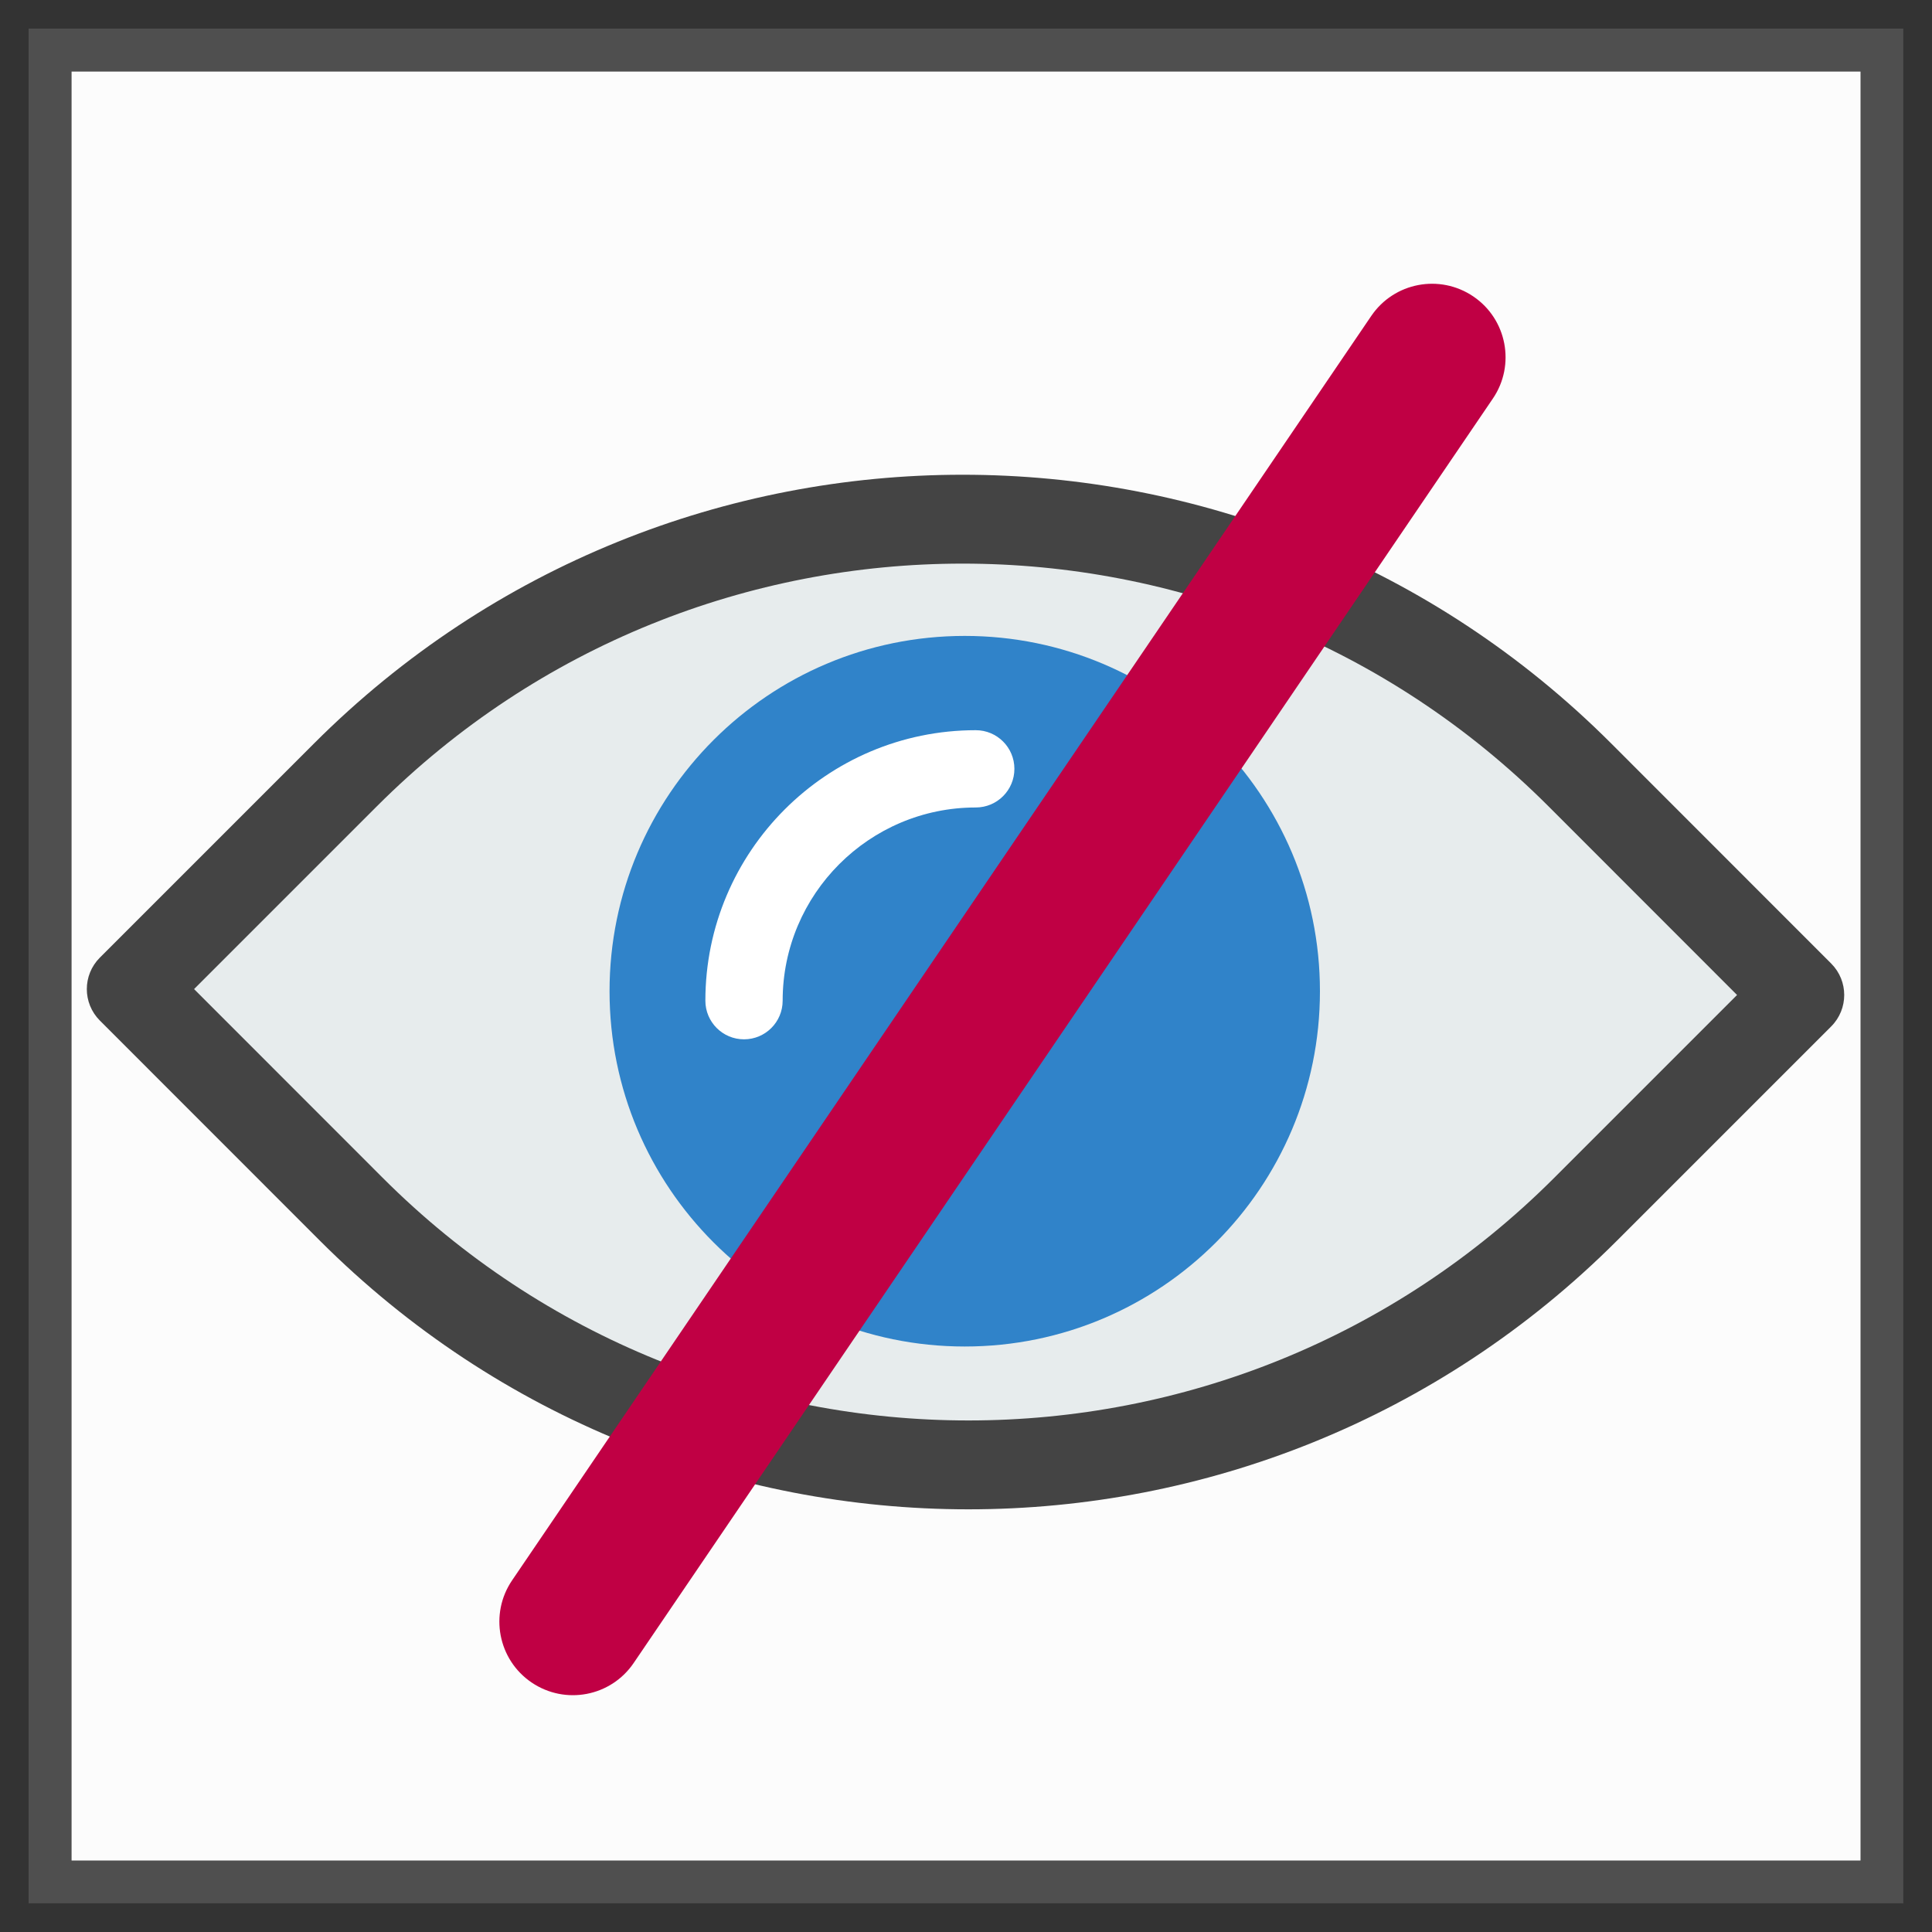 <!-- Generated by IcoMoon.io -->
<svg version="1.1" xmlns="http://www.w3.org/2000/svg" width="20" height="20" viewBox="0 0 20 20">
<rect x="0" y="0" width="20" height="20" fill="#333333" stroke="none"/>
<title>indicator_not_observable</title>
<path fill="#fcfcfc" d="M0.519 0.519h18.963v18.963h-18.963v-18.963z"></path>
<path fill="#4f4f4f" d="M0.296 0.296h19.407v19.407h-19.407v-19.407zM0.741 0.741v18.519h18.519v-18.519h-18.519z"></path>
<path fill="#e7eced" d="M18.632 10.3l-2.217 2.217c-3.529 3.53-9.251 3.53-12.78 0l-2.277-2.278 2.217-2.217c3.529-3.53 9.251-3.53 12.78 0l2.277 2.278z"></path>
<path fill="#444" d="M18.957 10.625c0 0-2.217 2.217-2.217 2.217-3.709 3.71-9.721 3.71-13.43 0l-2.277-2.278c-0.179-0.18-0.179-0.47 0-0.65 0 0 2.217-2.217 2.217-2.217 3.709-3.71 9.721-3.71 13.43 0l2.277 2.278c0.179 0.18 0.179 0.47 0 0.65zM17.982 10.3l-1.952-1.953c-3.349-3.35-8.78-3.35-12.129 0l-1.892 1.892 1.952 1.953c3.349 3.35 8.78 3.35 12.129 0l1.892-1.892z"></path>
<path fill="#3083c9" d="M13.664 10.261c0 2.031-1.646 3.678-3.677 3.678s-3.677-1.647-3.677-3.678c0-2.031 1.646-3.678 3.677-3.678s3.677 1.647 3.677 3.678z"></path>
<path fill="#c00044" d="M6.56 17.215l8.894-13.089c0.236-0.347 0.146-0.821-0.202-1.057s-0.821-0.146-1.057 0.202l-8.894 13.089c-0.236 0.347-0.146 0.821 0.202 1.057s0.821 0.146 1.057-0.202z"></path>
<path fill="#fff" d="M7.702 10.759c-0.221 0-0.4-0.179-0.4-0.4 0-1.544 1.255-2.8 2.799-2.8 0.221 0 0.4 0.179 0.4 0.4s-0.179 0.4-0.4 0.4c-1.102 0-1.999 0.897-1.999 2 0 0.221-0.179 0.4-0.4 0.4h-0z"></path>
</svg>
